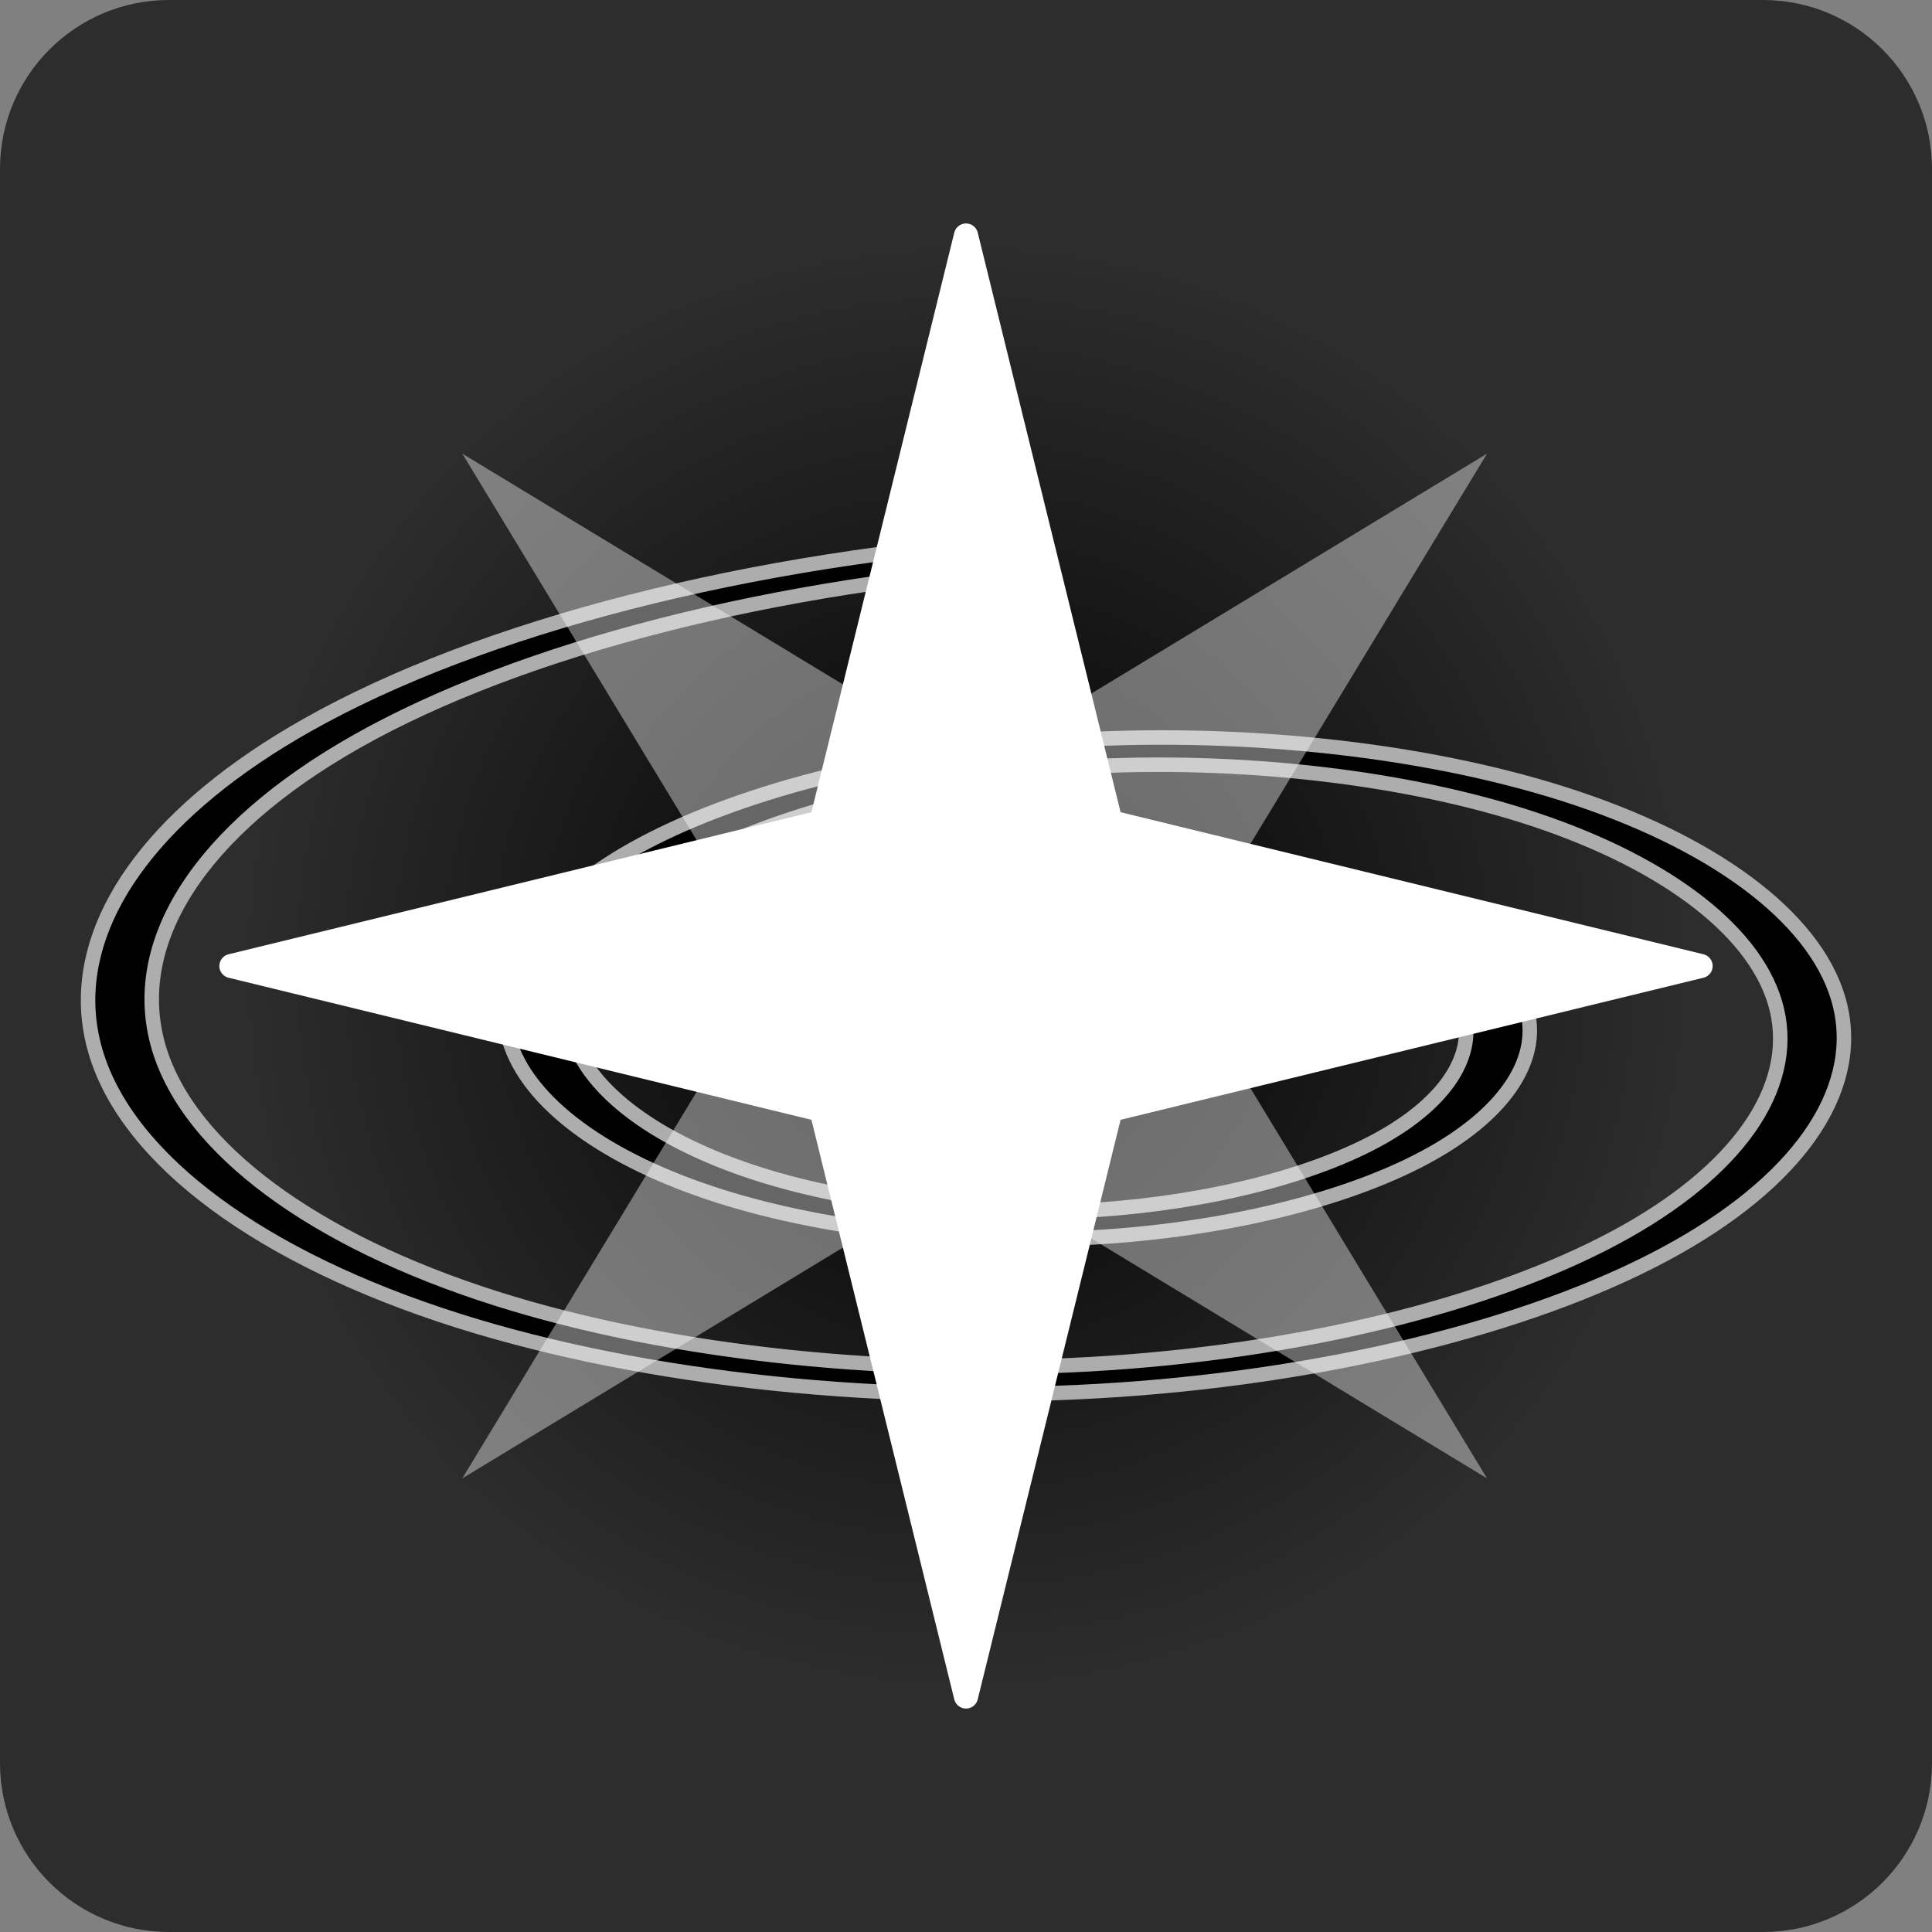 <?xml version="1.0" encoding="UTF-8" standalone="no"?>
<!DOCTYPE svg PUBLIC "-//W3C//DTD SVG 1.1//EN" "http://www.w3.org/Graphics/SVG/1.1/DTD/svg11.dtd">
<!-- Created with Vectornator (http://vectornator.io/) -->
<svg height="100%" stroke-miterlimit="10" style="fill-rule:nonzero;clip-rule:evenodd;stroke-linecap:round;stroke-linejoin:round;" version="1.1" viewBox="0 0 240 240" width="100%" xml:space="preserve" xmlns="http://www.w3.org/2000/svg" xmlns:xlink="http://www.w3.org/1999/xlink">
<rect x="0" y="0" width="240" height="240" fill="#808080" stroke="none"/>
<defs>
<radialGradient cx="120" cy="120" gradientTransform="matrix(1 0 0 1 0 0)" gradientUnits="userSpaceOnUse" id="RadialGradient" r="120">
<stop offset="0" stop-color="#000000"/>
<stop offset="0.75" stop-color="#2d2d2d"/>
</radialGradient>
</defs>
<clipPath id="ArtboardFrame">
<rect height="240" width="240" x="0" y="0"/>
</clipPath>
<g clip-path="url(#ArtboardFrame)" id="Layer-3">
<path d="M-4.65575e-15 20.988C-1.81664e-15 9.397 9.397 3.07233e-14 20.988 3.35624e-14L219.012 8.20641e-14C230.603 8.49032e-14 240 9.397 240 20.988L240 219.012C240 230.603 230.603 240 219.012 240L20.988 240C9.397 240-5.59966e-14 230.603-5.31575e-14 219.012L-4.65575e-15 20.988Z" fill="url(#RadialGradient)" fill-rule="nonzero" opacity="1" stroke="none"/>
</g>
<g id="Layer-4">
<path d="M10.973 125.47C11.069 127.231 11.377 128.979 11.893 130.714C15.887 144.135 32.539 156.332 56.828 164.032C80.305 171.475 110.512 174.584 138.992 172.642C166.523 170.765 191.95 164.212 208.383 154.927C224.27 145.951 231.484 134.579 228.337 124.004C225.294 113.78 212.645 104.463 194.134 98.595C176.235 92.921 153.195 90.566 131.472 92.047C110.465 93.479 91.02 98.493 78.476 105.581C66.343 112.436 60.842 121.121 63.247 129.2C65.572 137.016 75.275 144.101 89.431 148.588C103.126 152.93 120.758 154.753 137.387 153.619C153.477 152.522 168.315 148.703 177.929 143.271C187.232 138.015 191.459 131.335 189.615 125.137C187.829 119.137 180.382 113.697 169.508 110.249C158.981 106.912 145.468 105.517 132.677 106.389C120.293 107.233 108.881 110.184 101.477 114.368C94.307 118.419 91.04 123.533 92.463 128.314C93.841 132.945 99.58 137.156 107.98 139.819L112.784 137.093C106.044 134.956 101.419 131.542 100.305 127.797C99.146 123.902 101.819 119.683 107.703 116.359C113.819 112.903 123.329 110.427 133.629 109.724C144.334 108.995 155.837 110.165 164.704 112.976C173.918 115.897 180.252 120.568 181.773 125.681C183.354 130.993 179.719 136.751 171.703 141.28C163.377 145.985 150.378 149.33 136.372 150.285C121.827 151.276 106.333 149.676 94.298 145.861C81.803 141.899 73.15 135.585 71.088 128.656C68.947 121.463 73.919 113.671 84.765 107.544C96.021 101.183 113.501 96.673 132.424 95.383C152.061 94.044 173.028 96.202 189.267 101.35C206.118 106.692 217.717 115.211 220.496 124.549C223.379 134.236 216.694 144.688 202.094 152.938C186.948 161.495 163.424 167.572 137.977 169.307C111.582 171.107 83.448 168.222 61.631 161.306C39.004 154.132 23.464 142.704 19.734 130.17C15.866 117.172 24.77 103.144 44.351 92.08C64.656 80.608 96.226 72.48 130.328 70.155L129.313 66.793C93.126 69.26 59.718 77.889 38.126 90.089C19.866 100.406 10.304 113.148 10.973 125.47Z" fill="#000000" fill-rule="nonzero" opacity="1" stroke="#adadad" stroke-linecap="round" stroke-linejoin="round" stroke-width="1.8"/>
<path d="M120 29.259L137.964 102.136L211.251 120L137.964 137.864L120 210.741L102.036 137.864L28.749 120L102.036 102.136L120 29.259Z" fill="#ffffff" fill-rule="nonzero" opacity="1" stroke="#ffffff" stroke-linecap="butt" stroke-linejoin="round" stroke-width="3"/>
<path d="M184.721 56.355L146.135 120L184.721 183.645L121.076 145.059L57.431 183.645L96.017 120L57.431 56.355L121.076 94.941L184.721 56.355Z" fill="#ffffff" fill-opacity="0.4" fill-rule="nonzero" opacity="1" stroke="none"/>
</g>
<g id="Layer-2"/>
</svg>

